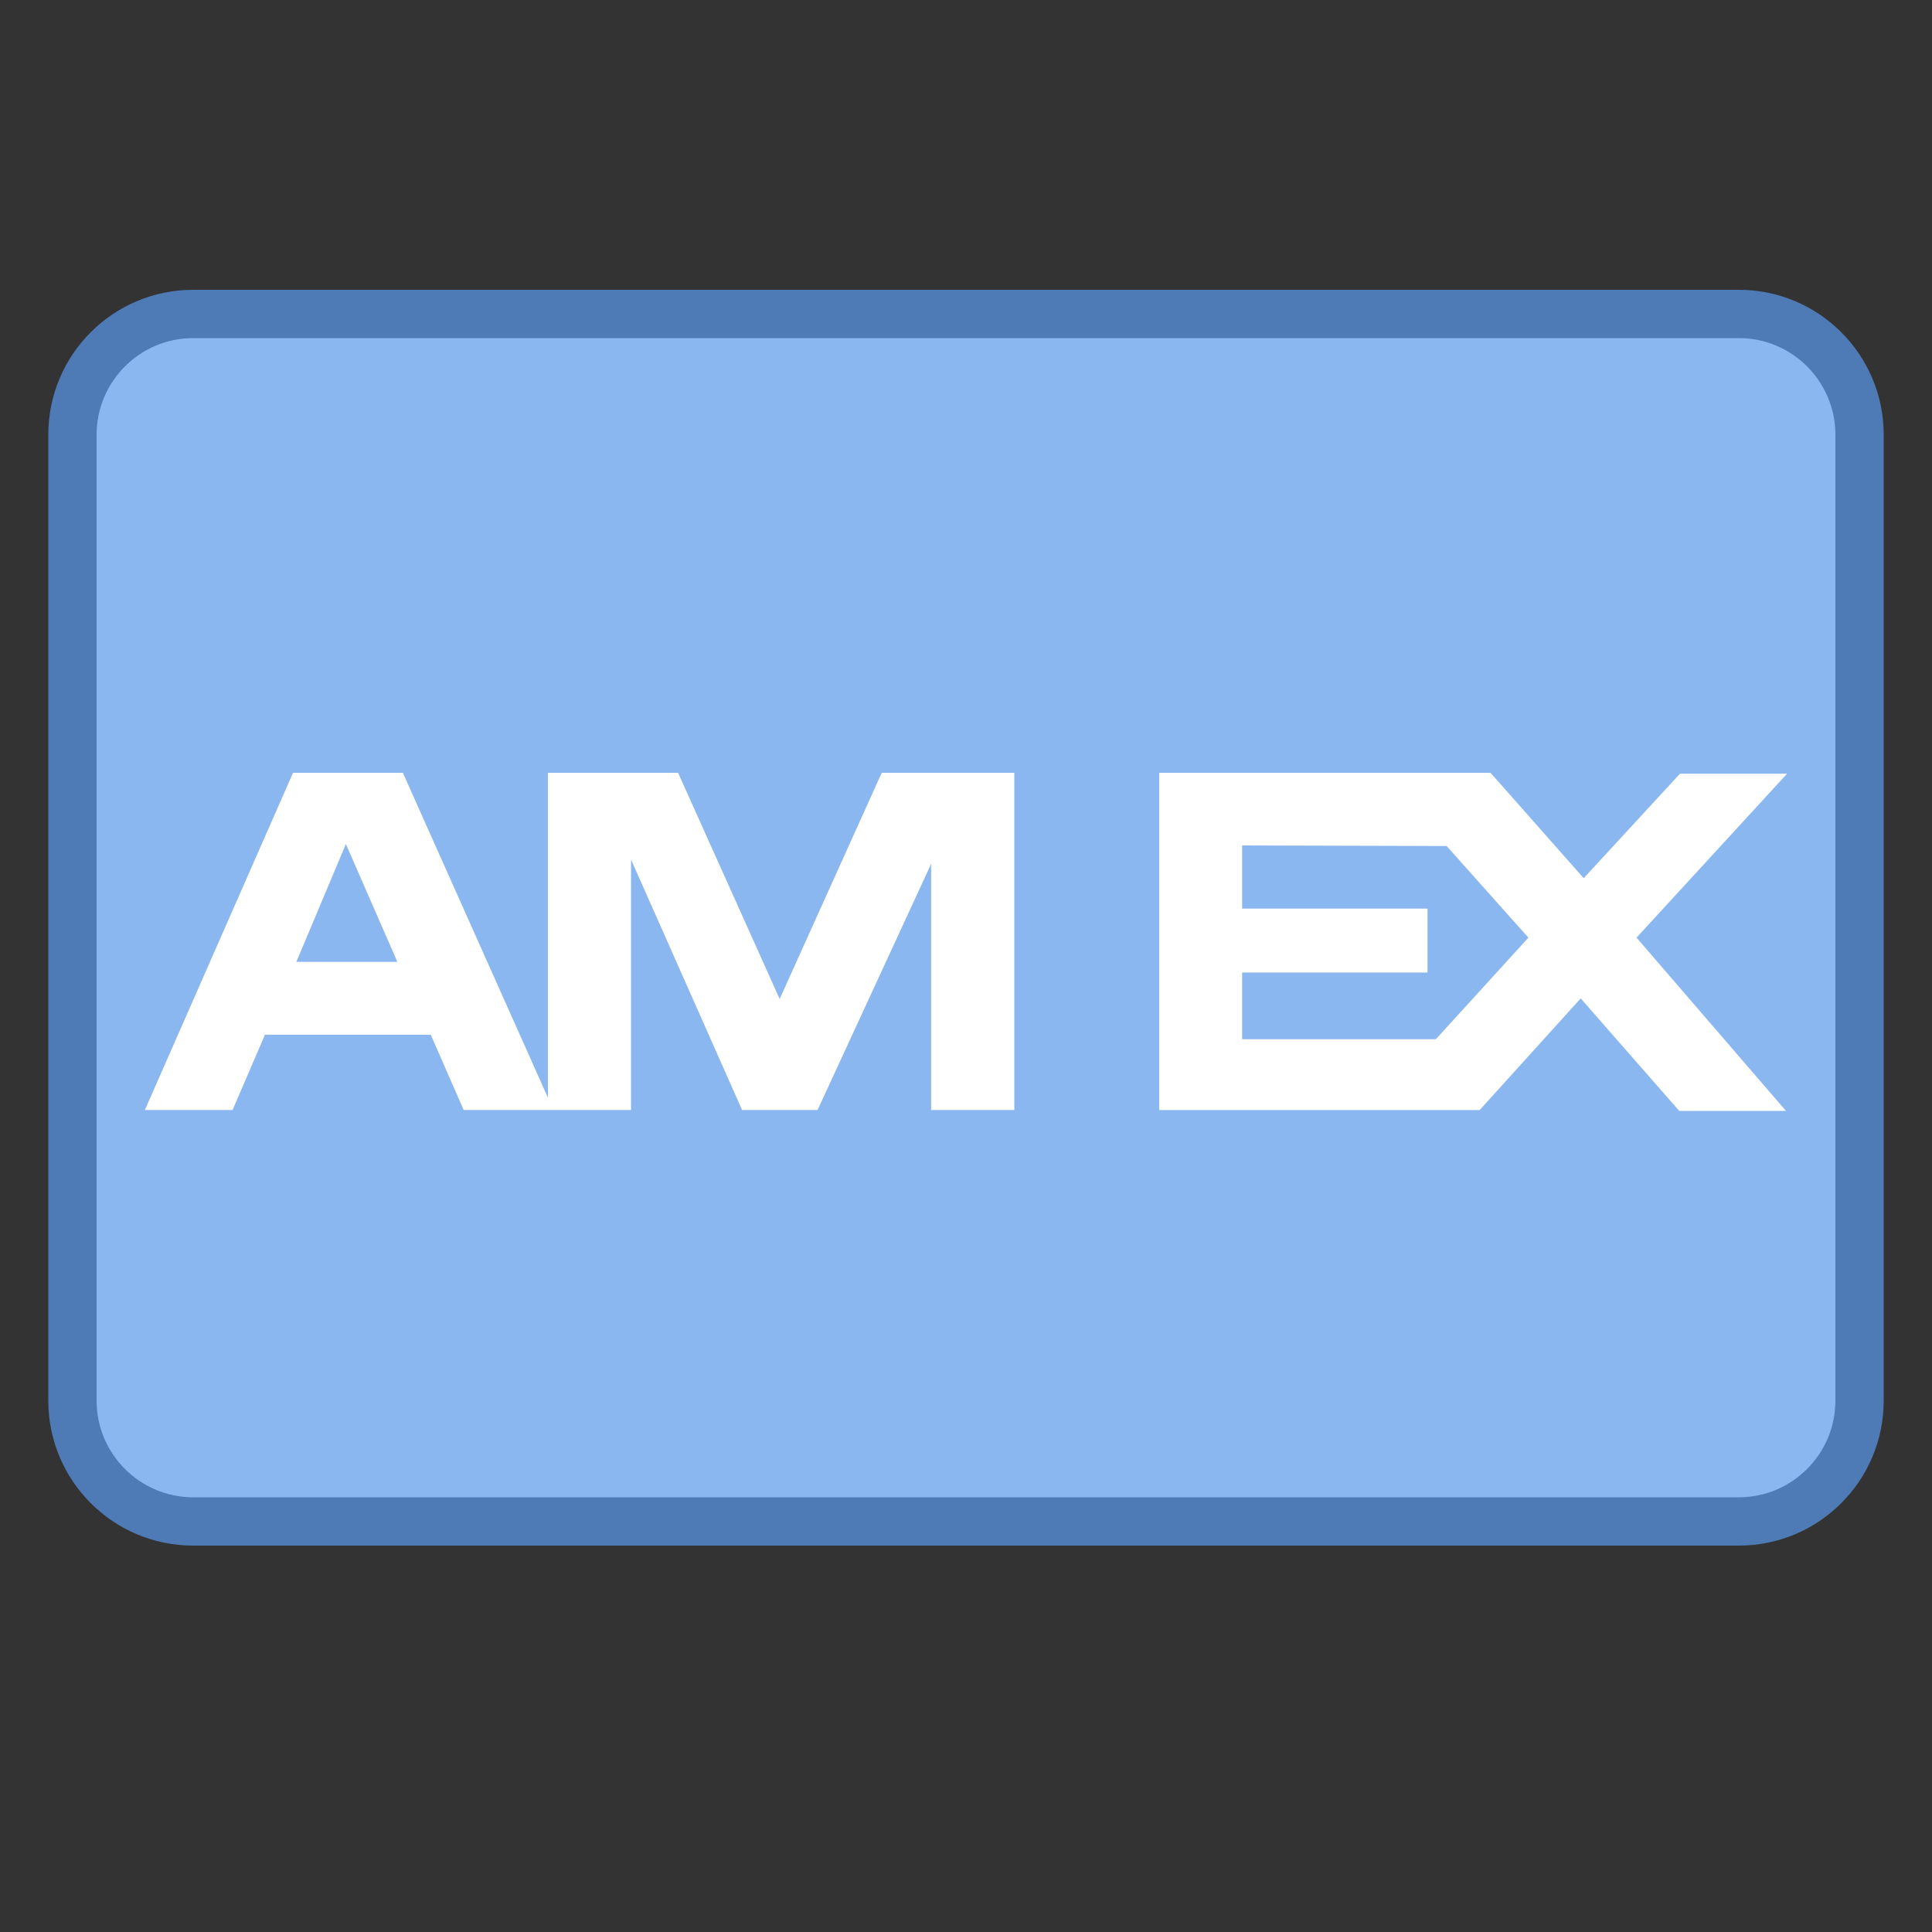 <svg xmlns="http://www.w3.org/2000/svg"  viewBox="0 0 40 40" width="16px" height="16px"><rect x="0" y="0" width="40" height="40" fill="#333333" stroke="none"/><path fill="#8bb7f0" d="M4,31.5c-1.378,0-2.5-1.122-2.5-2.5V9c0-1.378,1.122-2.5,2.5-2.5h32c1.378,0,2.5,1.122,2.5,2.5v20 c0,1.378-1.122,2.5-2.5,2.5H4z"/><path fill="#4e7ab5" d="M36,7c1.103,0,2,0.897,2,2v20c0,1.103-0.897,2-2,2H4c-1.103,0-2-0.897-2-2V9c0-1.103,0.897-2,2-2H36 M36,6H4C2.343,6,1,7.343,1,9v20c0,1.657,1.343,3,3,3h32c1.657,0,3-1.343,3-3V9C39,7.343,37.657,6,36,6L36,6z"/><path fill="#fff" d="M18.255 16l-2.113 4.683L14.039 16h-2.695v6.726L8.341 16H6.067L3 22.981h1.815l.671-1.558h3.432L9.6 22.981h3.465v-5.185l2.299 5.185h1.563l2.351-5.095v5.095H21V16H18.255zM6.135 19.915l1.026-2.44 1.066 2.44H6.135zM33.883 19.413L37 16.018h-2.217l-1.994 2.164L30.86 16H24v6.982h6.635l2.092-2.311L34.767 23h2.21L33.883 19.413zM29.728 21.516h-4.011v-1.381h3.838v-1.323h-3.838v-1.308l4.234.012 1.693 1.897L29.728 21.516z"/></svg>